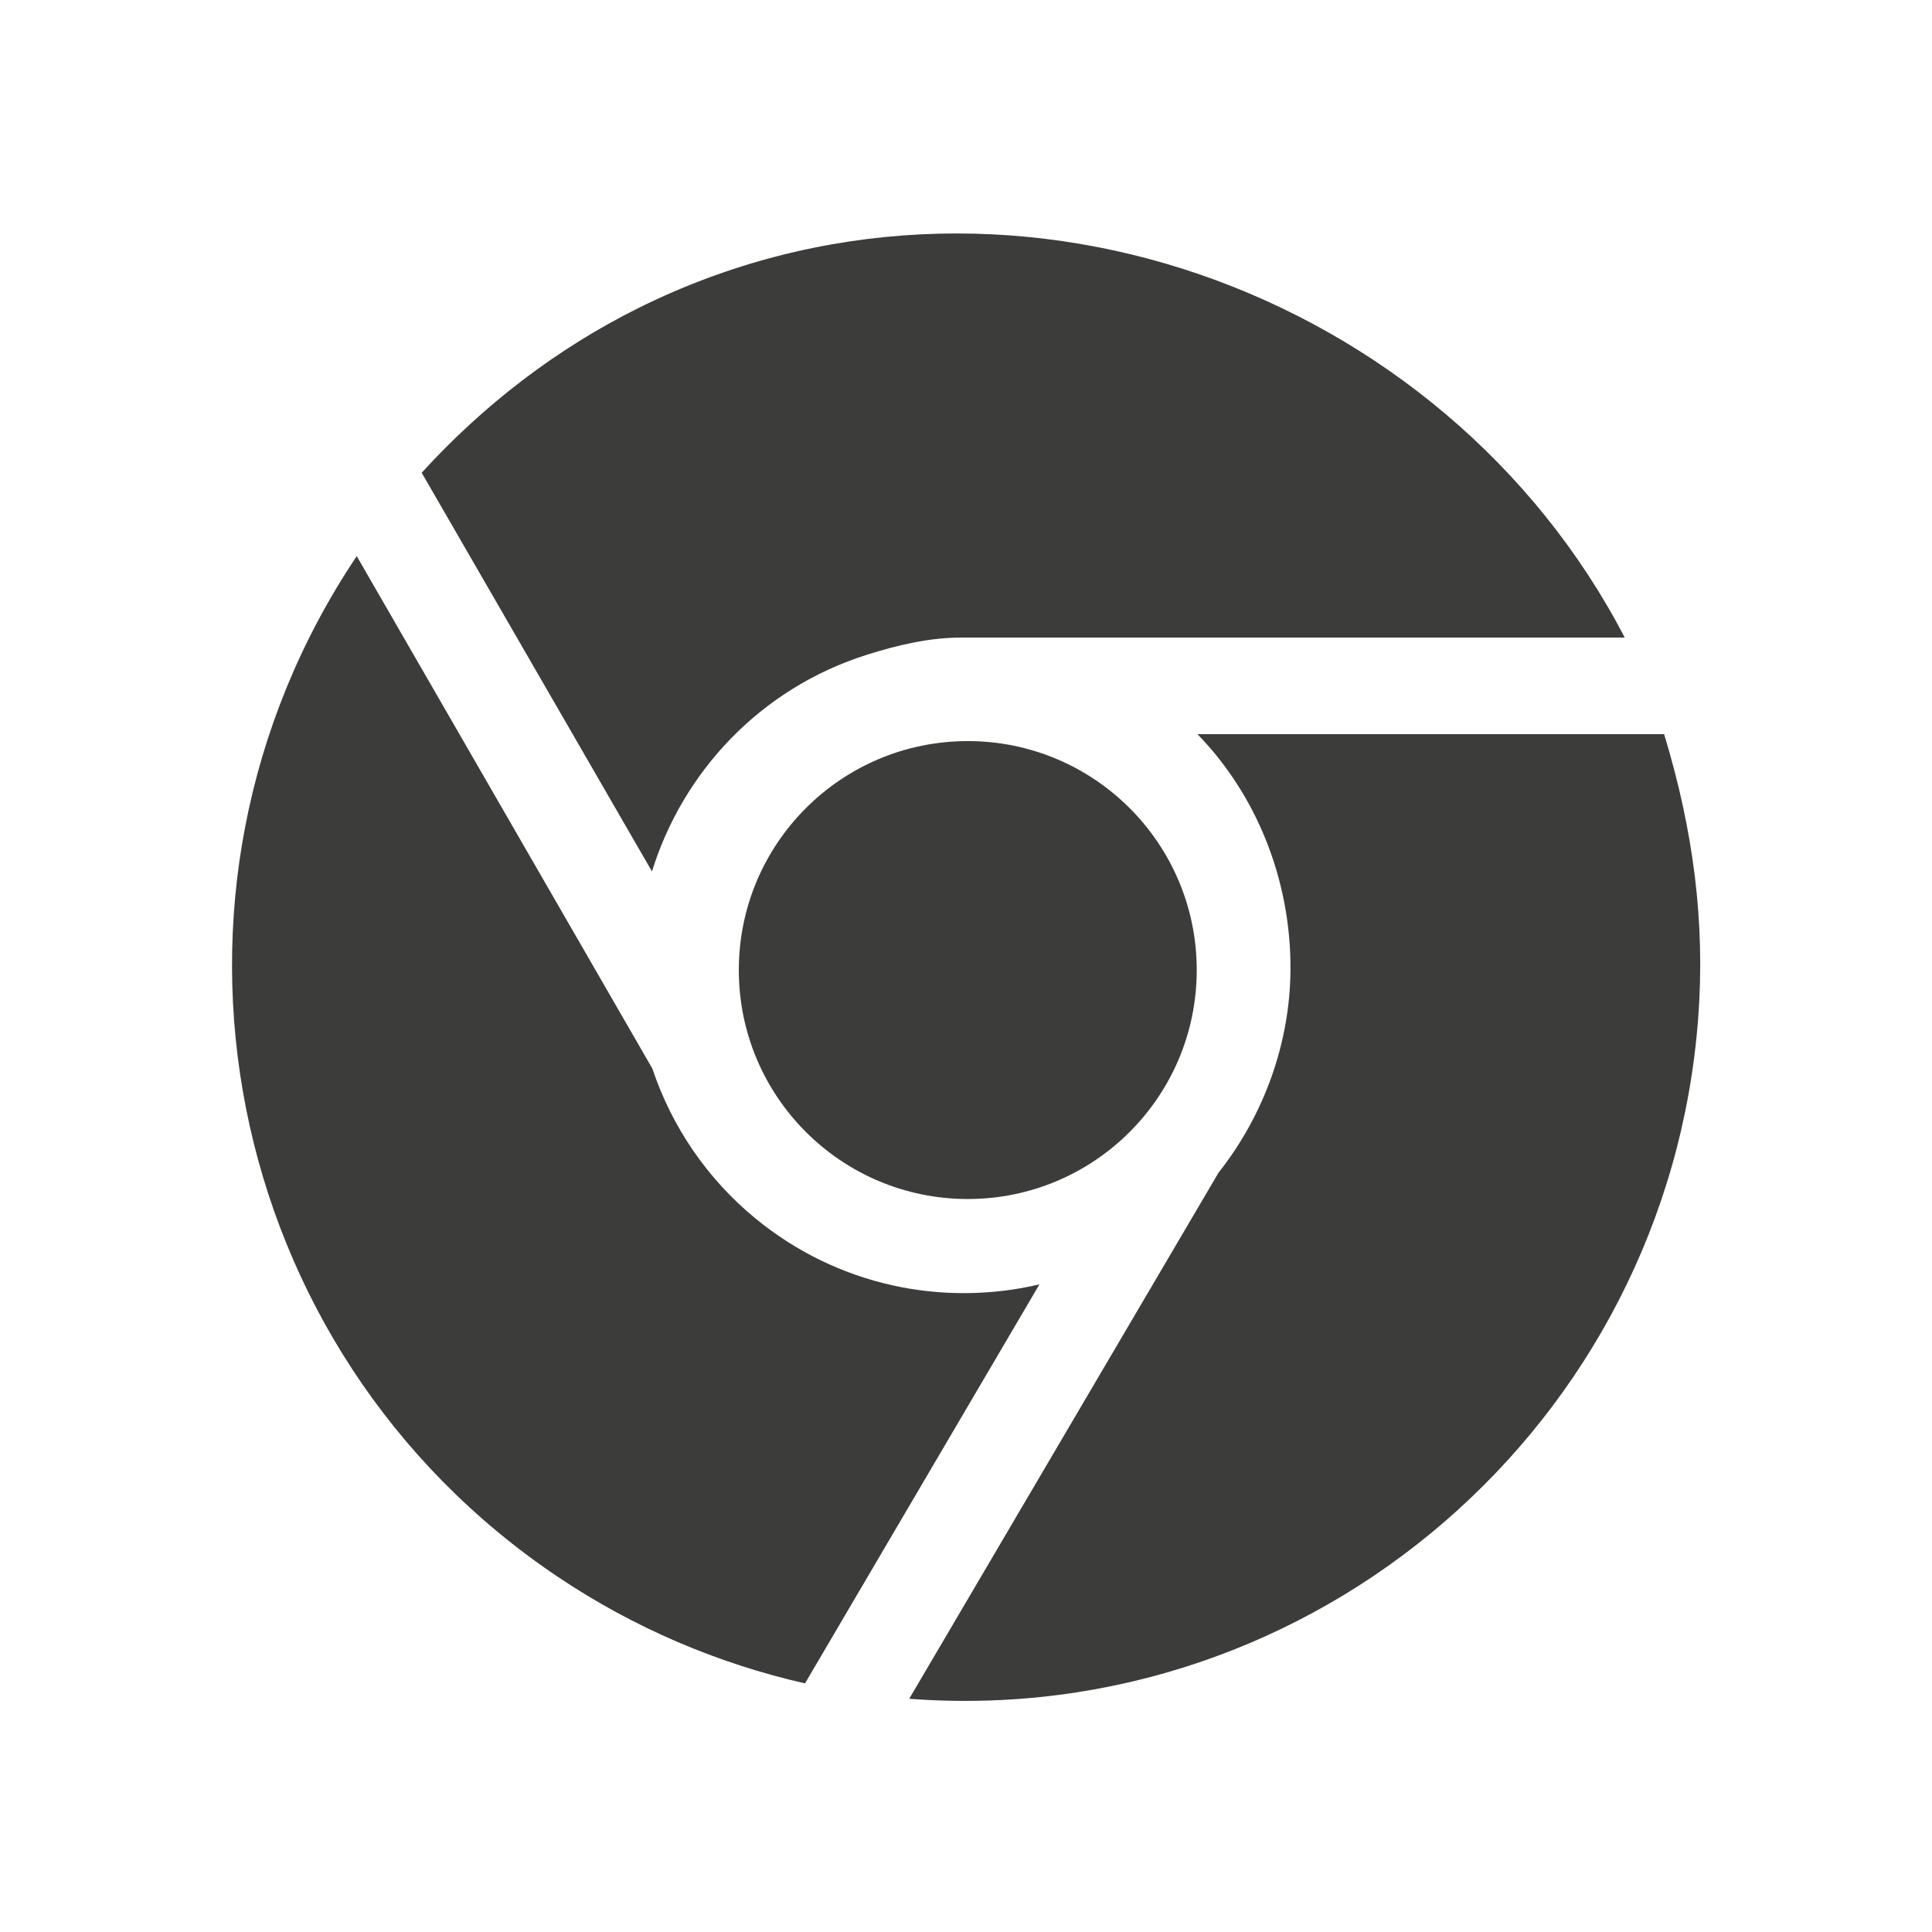 <?xml version="1.0" encoding="utf-8"?>
<!-- Generator: Adobe Illustrator 16.0.0, SVG Export Plug-In . SVG Version: 6.00 Build 0)  -->
<!DOCTYPE svg PUBLIC "-//W3C//DTD SVG 1.1//EN" "http://www.w3.org/Graphics/SVG/1.1/DTD/svg11.dtd">
<svg version="1.1" id="Layer_1" xmlns="http://www.w3.org/2000/svg" xmlns:xlink="http://www.w3.org/1999/xlink" x="0px" y="0px"
	 width="100px" height="100px" viewBox="0 0 100 100" style="enable-background:new 0 0 100 100;" xml:space="preserve">
<g>
	<path style="fill:#3C3C3B;" d="M62,38v0.022c3,3.09,4.818,7.461,4.795,12.152c-0.018,3.798-1.366,7.539-3.722,10.521L47.061,87.929
		c20.976,1.585,39.25-14.242,40.836-35.219C88.271,47.759,87.654,43,86.135,38H62z"/>
	<path style="fill:#3C3C3B;" d="M44.886,33.885C46.459,33.39,48.101,33,49.751,33h34.346c-9.361-18-32.22-26.415-51.059-17.053
		c-4.244,2.11-8.04,5.041-11.211,8.523l11.919,20.635C35.343,39.958,39.354,35.625,44.886,33.885z"/>
	<circle style="fill:#3C3C3B;" cx="50.092" cy="50.21" r="11.851"/>
	<path style="fill:#3C3C3B;" d="M39.077,63.047c-2.461-2.029-4.3-4.71-5.31-7.734L18.465,28.785
		C6.751,46.259,11.42,69.918,28.894,81.631c3.896,2.612,8.23,4.469,12.773,5.501l12.134-20.653
		C48.808,67.653,43.342,66.564,39.077,63.047z"/>
</g>
</svg>

